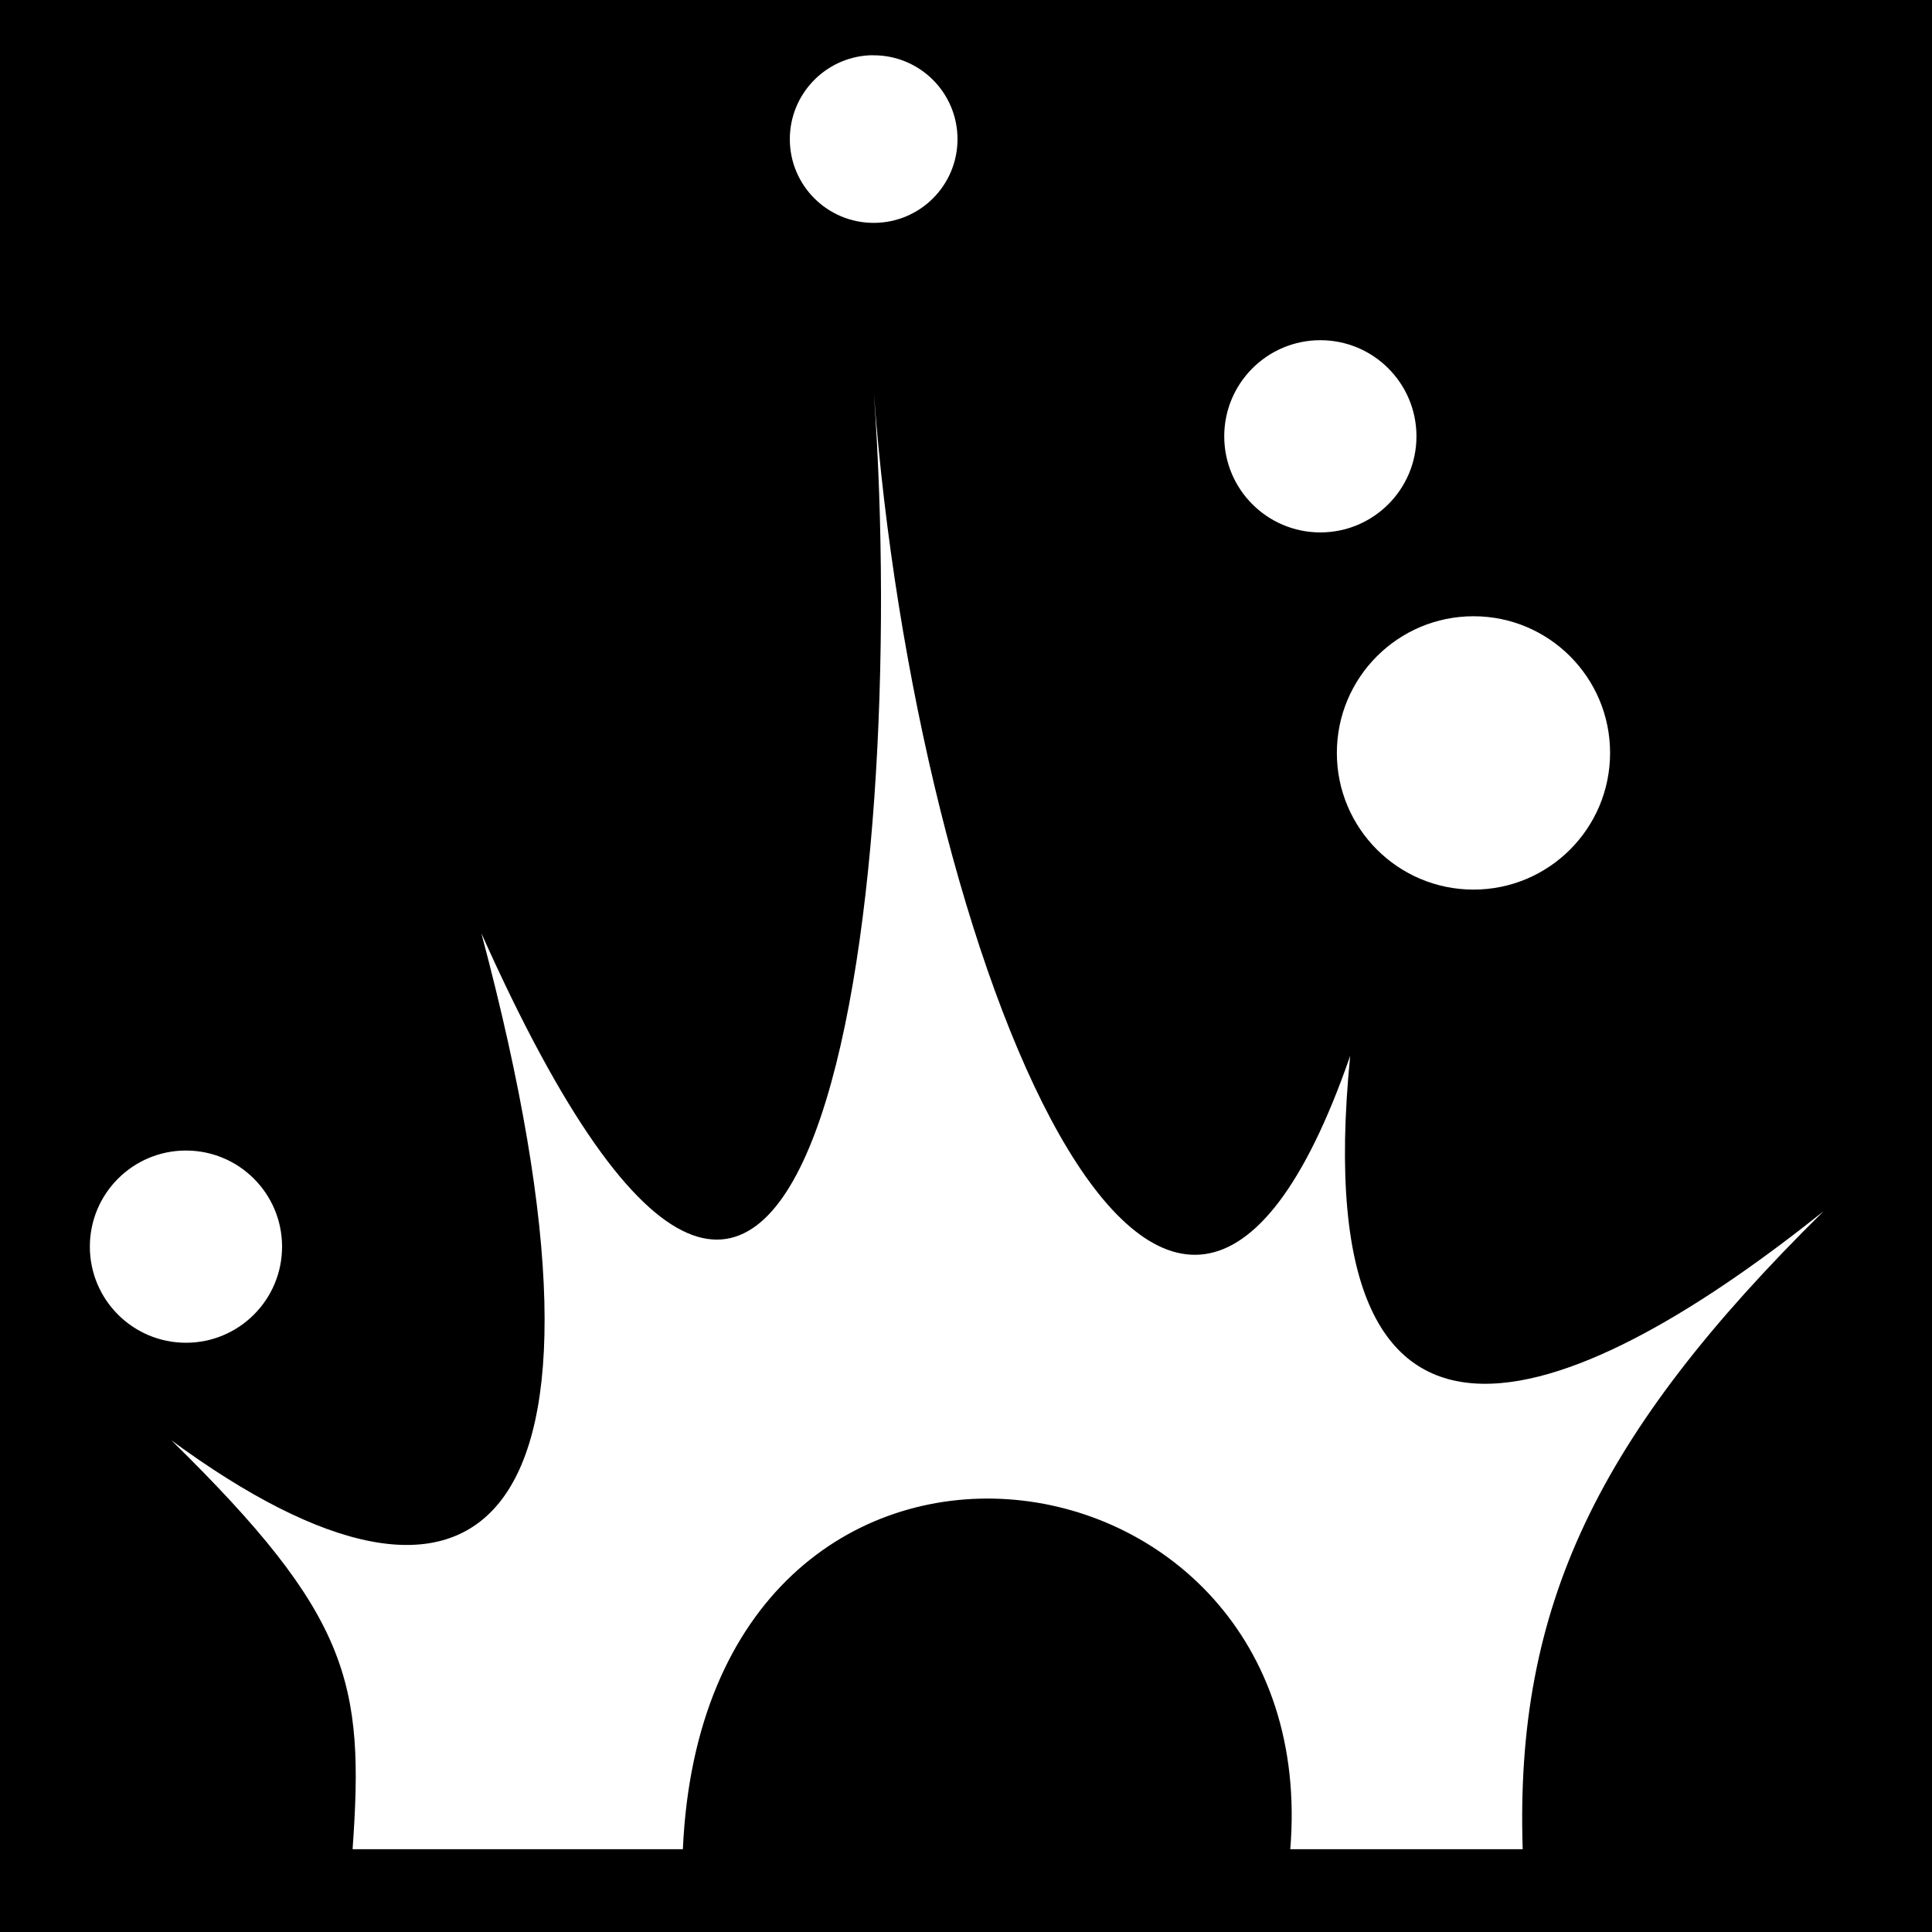 <svg xmlns="http://www.w3.org/2000/svg" viewBox="0 0 512 512" width="512" height="512"><path d="M0 0h512v512H0z"/><path fill="#fff" d="M230.406 14.656c-11.74.595-21.094 10.332-21.094 22.22 0 12.27 9.948 22.187 22.22 22.187 12.27 0 22.218-9.917 22.218-22.188 0-12.27-9.948-22.22-22.22-22.22-.382 0-.745-.018-1.124 0zm119.5 75.5c-14.066 0-25.47 11.402-25.47 25.47.002 14.066 11.404 25.468 25.47 25.468 14.067 0 25.47-11.402 25.47-25.47 0-14.066-11.403-25.468-25.47-25.468zM231.594 104.25c9.608 135.475-16.43 339.177-104.03 143.063 43.005 161.424-1.16 193.905-82.158 134.375C92.892 428.228 96.6 446 93.438 490.063h87.53c6.024-134.79 170.218-112.52 160.97 0h61.593c-2.084-64.2 19.595-109.802 79.72-169.063-61.48 49.15-138.108 86.467-125.438-41.188-48.405 139.543-115.11-25.45-126.218-175.562zM390.5 163.313c-19.997 0-36.22 16.22-36.22 36.218 0 19.998 16.223 36.22 36.22 36.22s36.188-16.222 36.188-36.22c0-19.996-16.19-36.218-36.188-36.218zM49.28 304.905c-14.065 0-25.468 11.402-25.468 25.47 0 14.066 11.403 25.468 25.47 25.468 14.066 0 25.468-11.402 25.468-25.47 0-14.066-11.402-25.468-25.47-25.468z"/></svg>
